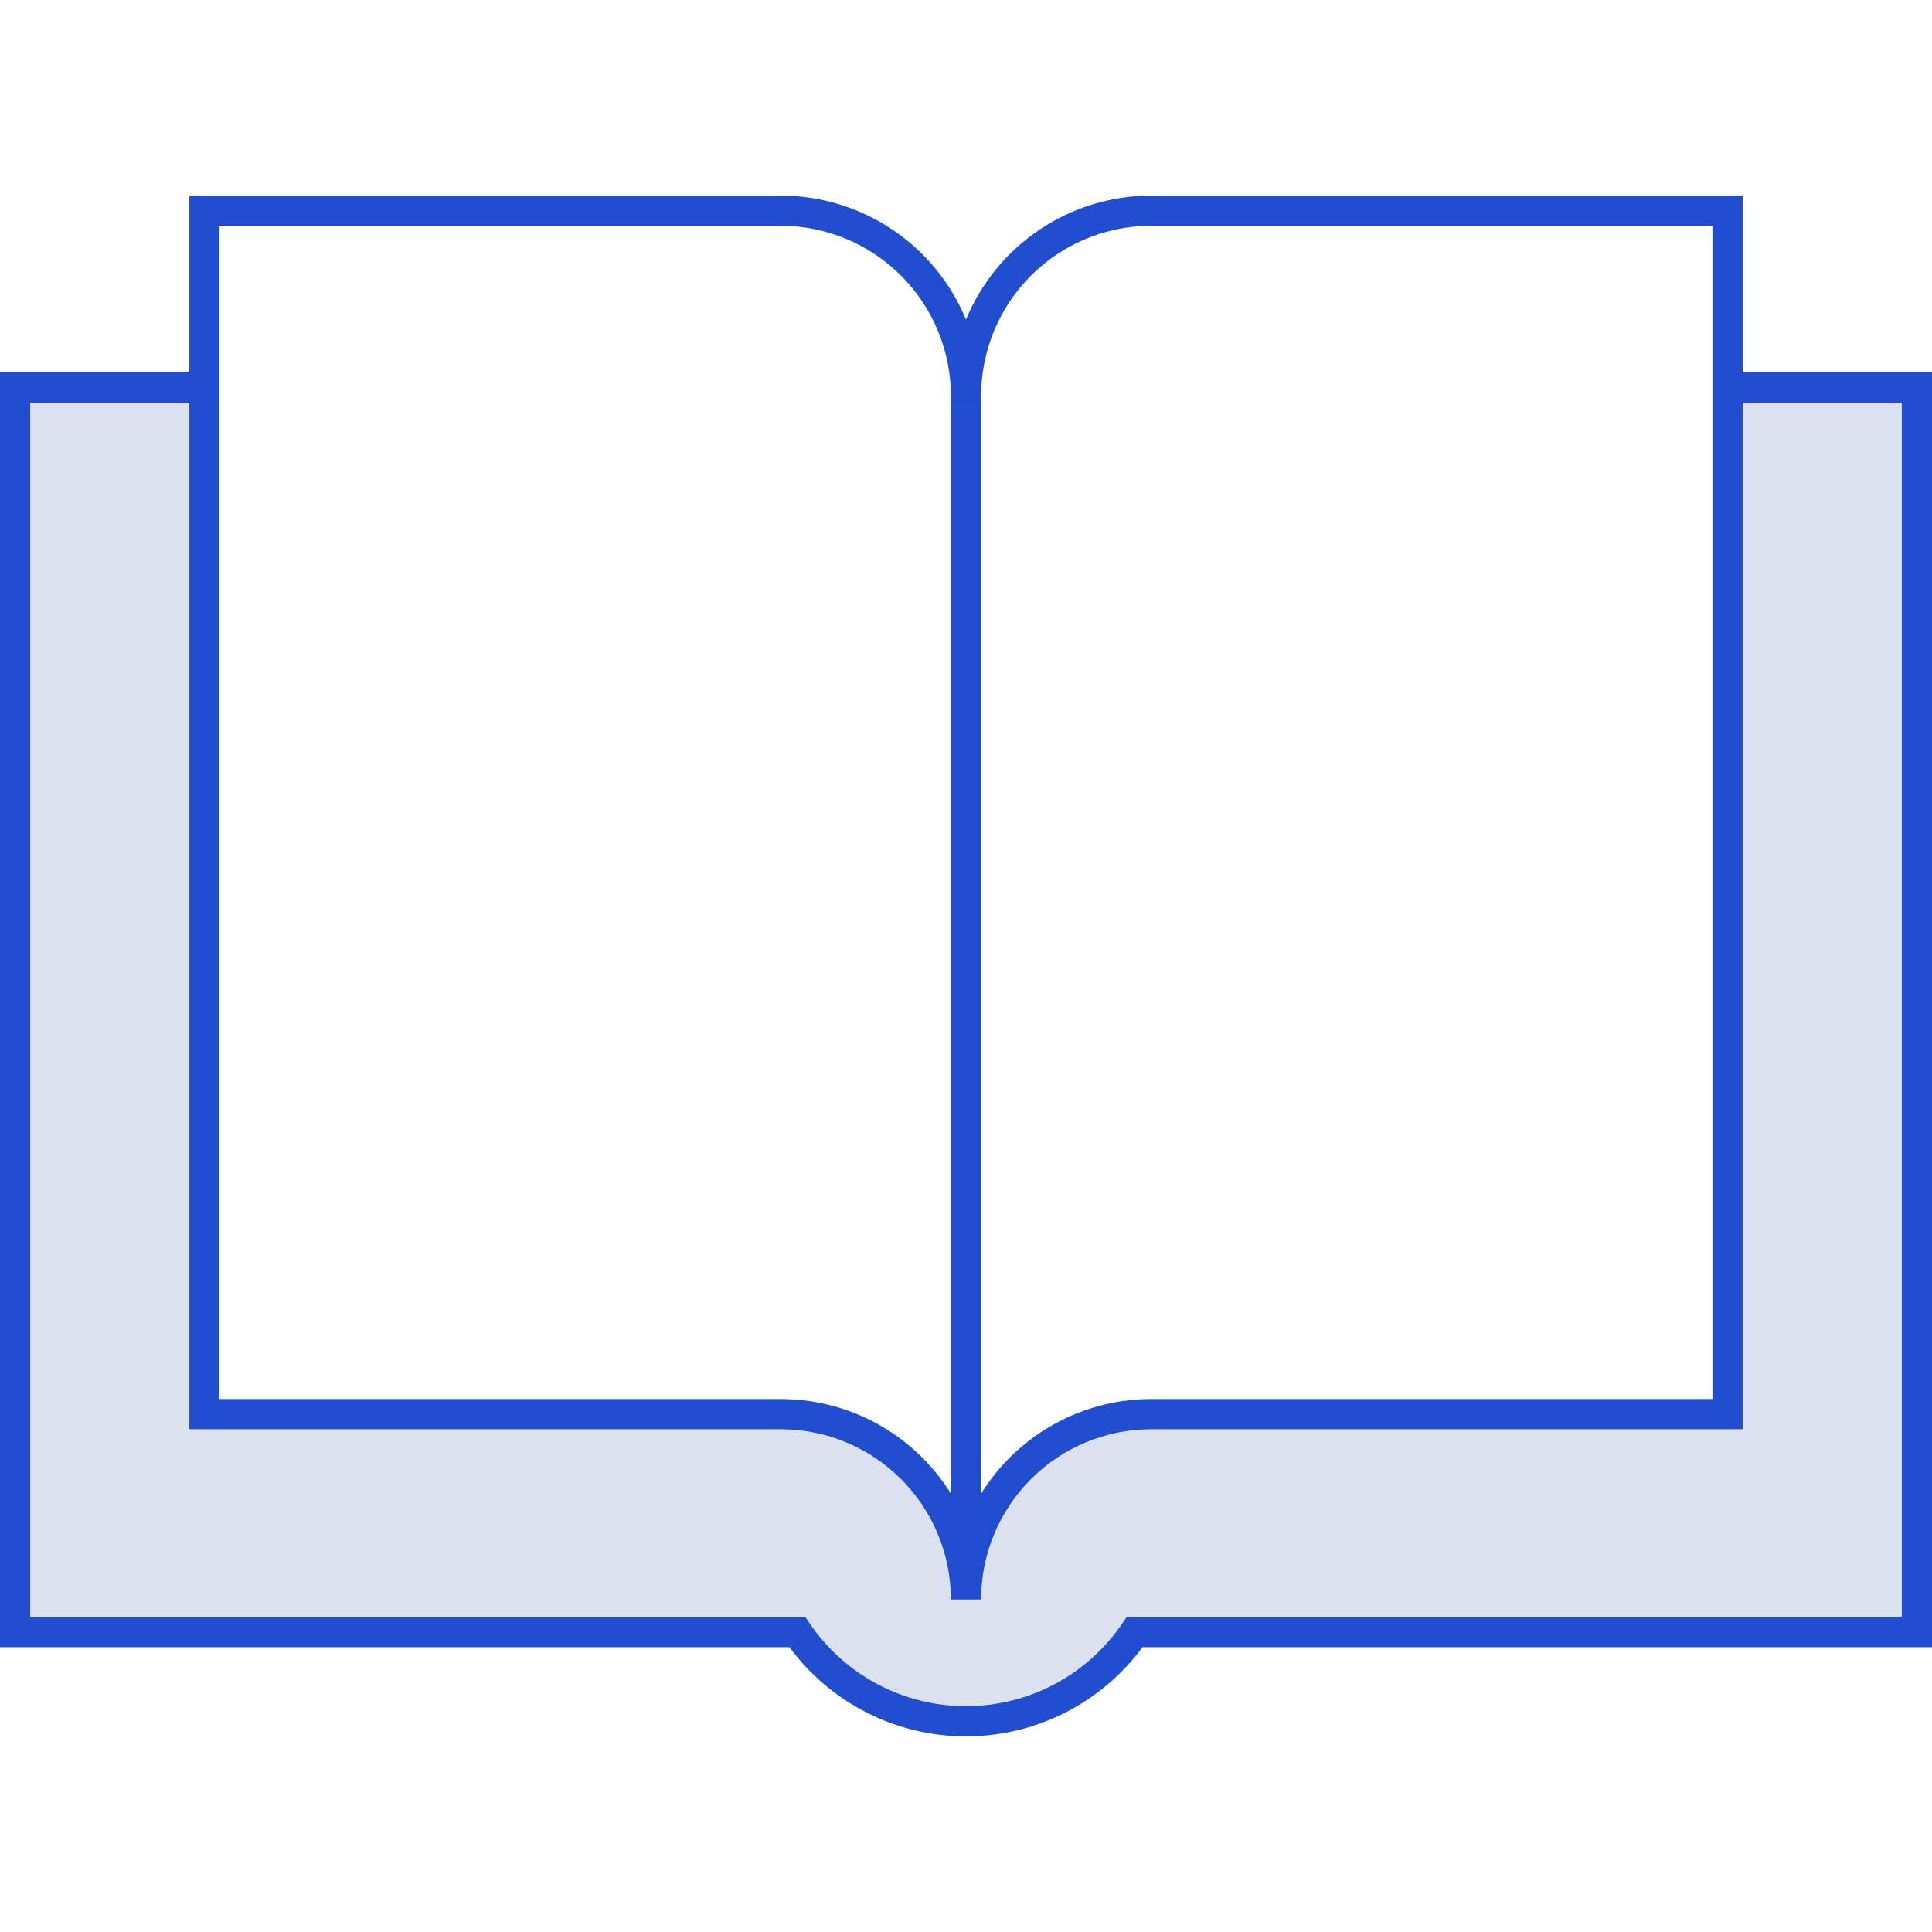 <svg width="64" height="64" viewBox="0 0 64 64" fill="none" xmlns="http://www.w3.org/2000/svg">
<g clip-path="url(#clip0_8_603)">
<path opacity="0.15" d="M57.227 12.837V46.845H38.133C36.507 46.845 34.946 47.492 33.796 48.642C32.646 49.792 32 51.352 32 52.979C32 51.352 31.354 49.792 30.203 48.642C29.053 47.492 27.493 46.845 25.867 46.845H6.773V12.837H0.5V54.065H26.412C27.032 54.976 27.865 55.721 28.839 56.236C29.813 56.751 30.898 57.02 32 57.02C33.102 57.02 34.187 56.751 35.161 56.236C36.135 55.721 36.968 54.976 37.589 54.065H63.5V12.837H57.227Z" fill="#183A9E"/>
<g opacity="0.15">
<path opacity="0.15" d="M32.014 12.837H31.986C31.99 12.929 32 13.02 32 13.113C32 13.02 32.01 12.929 32.014 12.837Z" fill="#204ECF"/>
</g>
<path d="M32.5 52.979H31.5C31.498 51.485 30.904 50.053 29.848 48.997C28.792 47.941 27.36 47.347 25.867 47.345H6.273V6.479H25.867C27.18 6.481 28.464 6.872 29.556 7.603C30.648 8.333 31.498 9.372 32 10.586C32.502 9.372 33.352 8.333 34.444 7.603C35.536 6.872 36.819 6.481 38.133 6.479H57.727V47.345H38.133C36.64 47.347 35.208 47.941 34.152 48.997C33.096 50.053 32.502 51.485 32.5 52.979V52.979ZM7.273 46.345H25.867C27.181 46.346 28.465 46.737 29.556 47.468C30.648 48.199 31.498 49.238 32 50.452C32.502 49.238 33.352 48.199 34.444 47.468C35.535 46.737 36.819 46.346 38.133 46.345H56.727V7.479H38.133C36.64 7.481 35.208 8.075 34.152 9.131C33.096 10.187 32.502 11.619 32.5 13.113H31.5C31.498 11.619 30.904 10.187 29.848 9.131C28.792 8.075 27.36 7.481 25.867 7.479H7.273V46.345Z" fill="#204ECF"/>
<path d="M32.5 13.113H31.5V52.979H32.5V13.113Z" fill="#204ECF"/>
<path d="M32 57.52C30.862 57.52 29.74 57.253 28.724 56.739C27.709 56.226 26.828 55.481 26.153 54.565H0V12.337H6.773V13.337H1V53.565H26.676L26.825 53.783C27.399 54.627 28.171 55.317 29.073 55.794C29.975 56.271 30.98 56.52 32 56.52C33.02 56.52 34.025 56.271 34.927 55.794C35.829 55.317 36.601 54.627 37.175 53.783L37.324 53.565H63V13.337H57.227V12.337H64V54.565H37.847C37.172 55.481 36.291 56.226 35.276 56.739C34.26 57.253 33.138 57.52 32 57.52V57.52Z" fill="#204ECF"/>
</g>
<defs>
<clipPath id="clip0_8_603">
<rect width="64" height="64" fill="white"/>
</clipPath>
</defs>
</svg>
